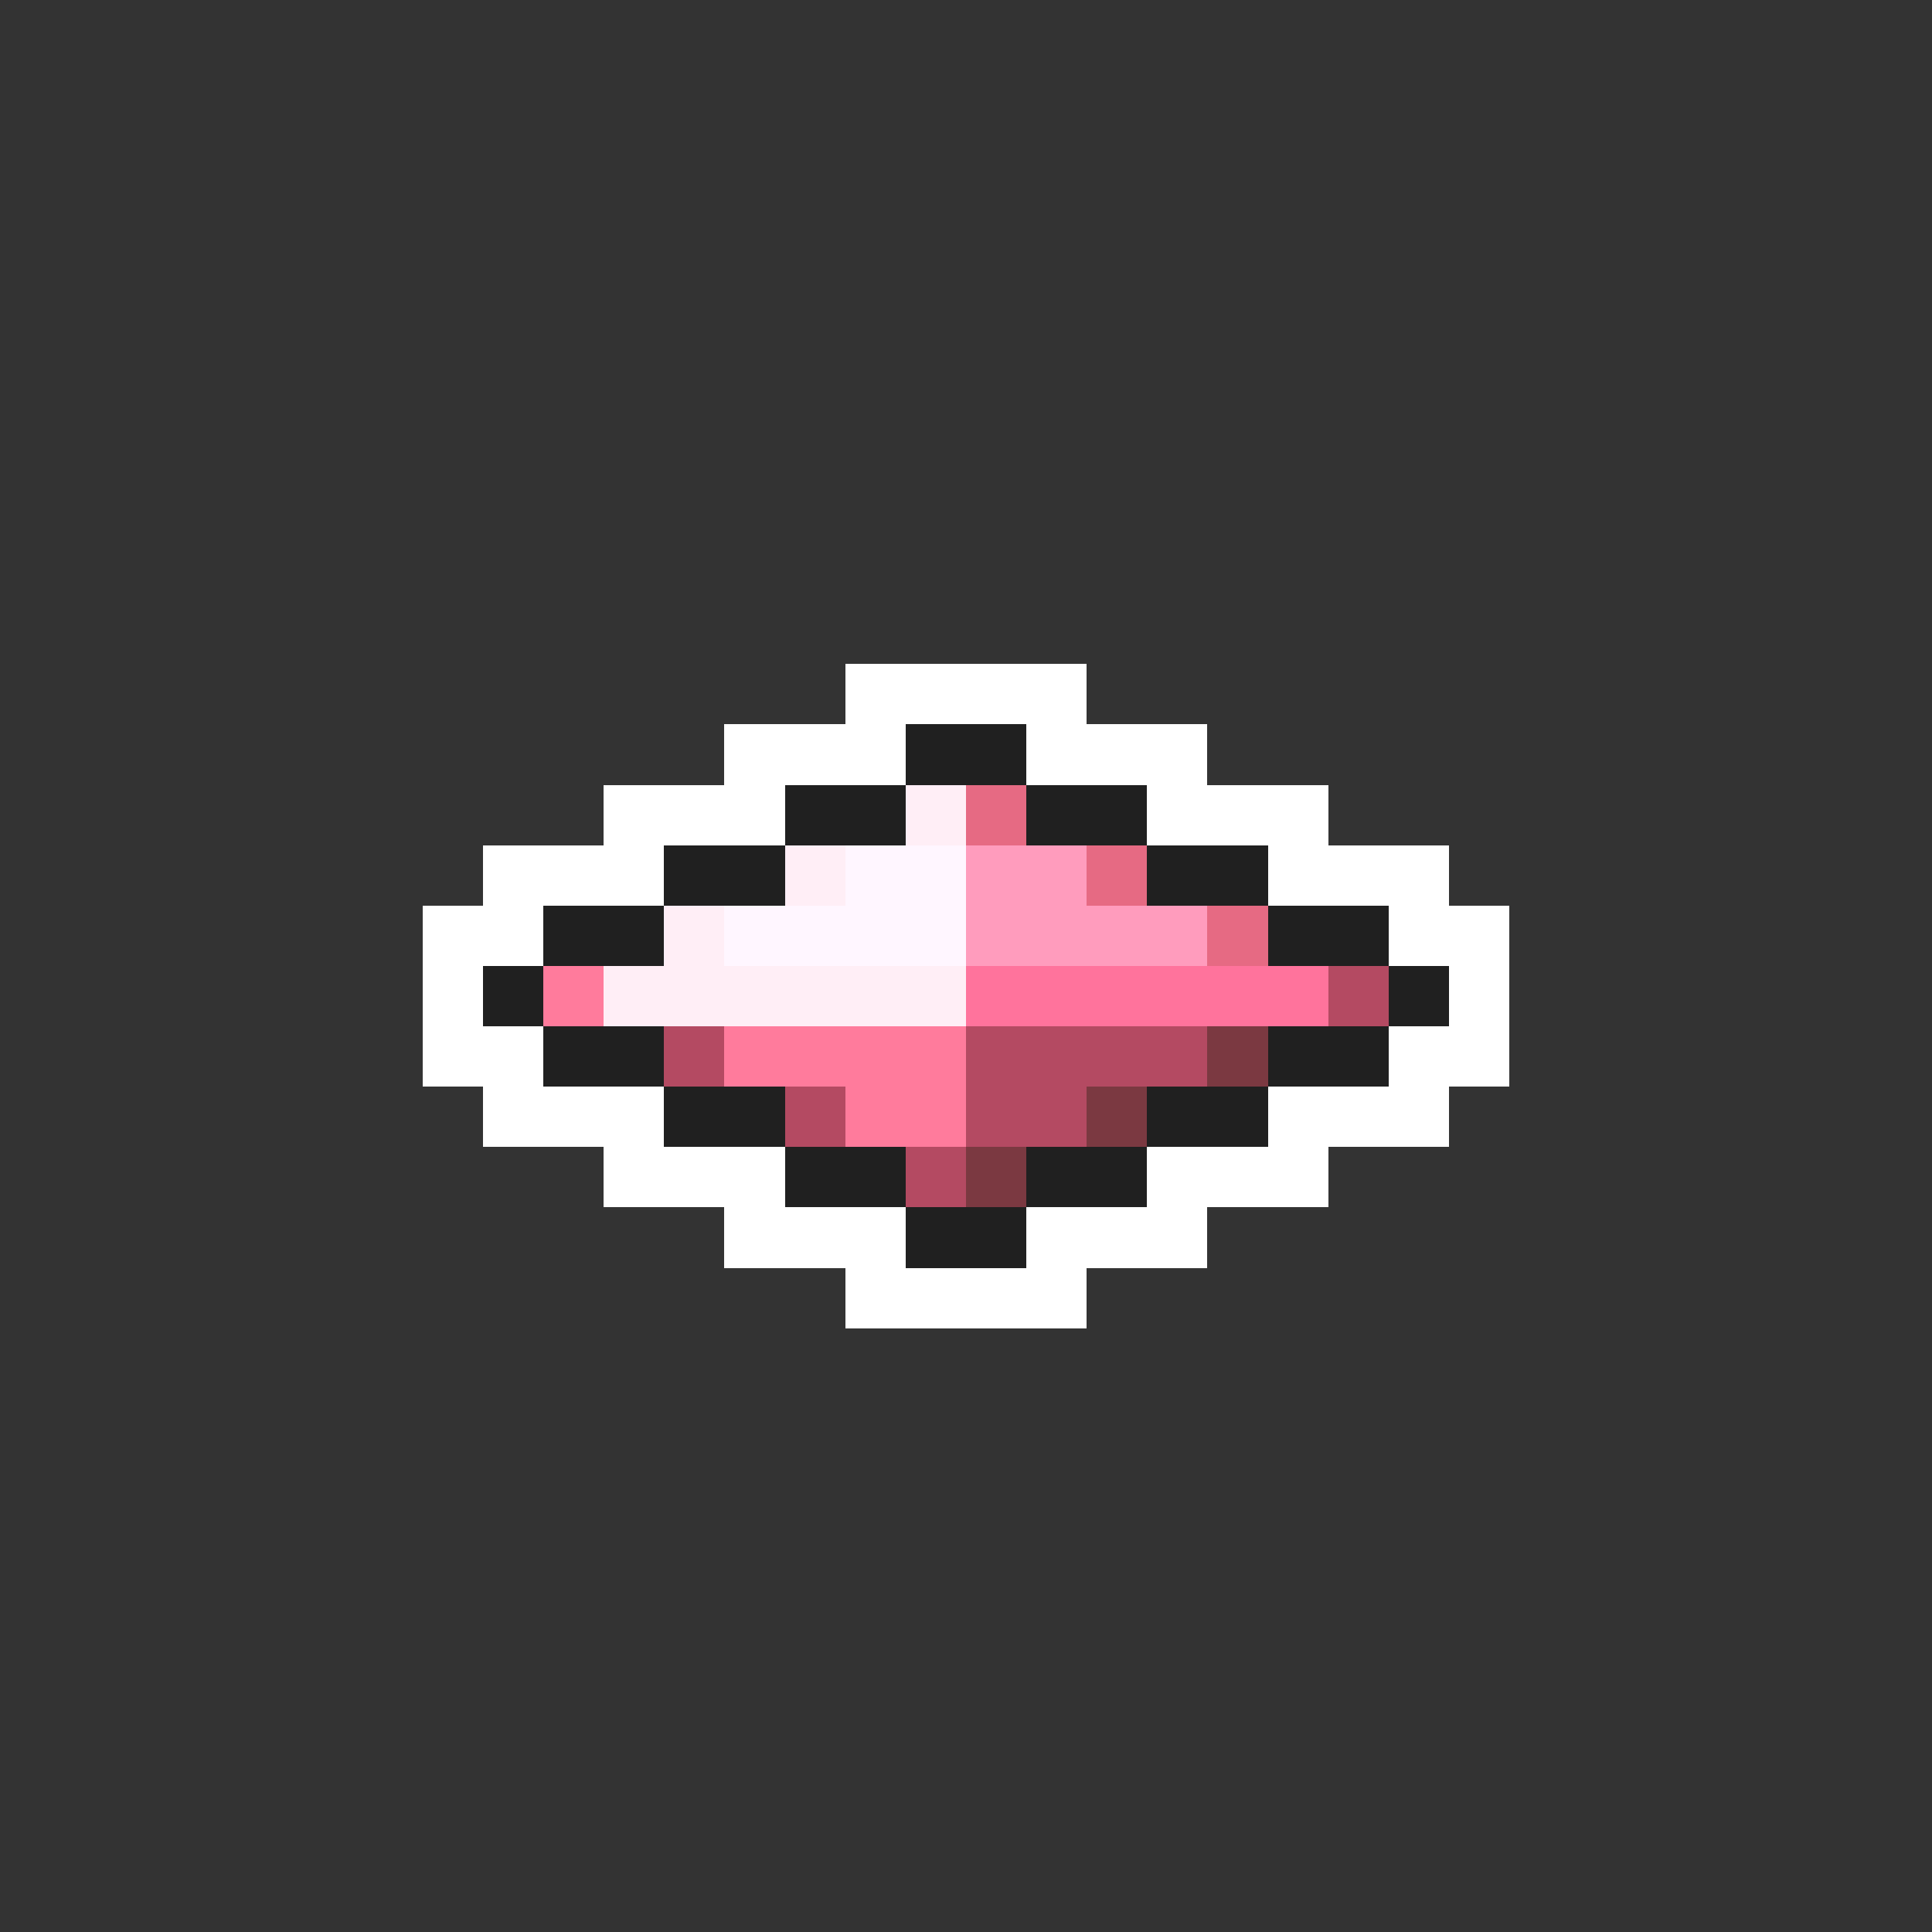 <svg xmlns="http://www.w3.org/2000/svg" viewBox="0 -0.5 32 32" shape-rendering="crispEdges">
<rect x="0" y="-0.5" width="32" height="32" fill="#333333" stroke="none"/>
<path stroke="#ffffff" d="M14 11h4M12 12h3M17 12h3M10 13h3M19 13h3M8 14h3M21 14h3M7 15h2M23 15h2M7 16h1M24 16h1M7 17h2M23 17h2M8 18h3M21 18h3M10 19h3M19 19h3M12 20h3M17 20h3M14 21h4" />
<path stroke="#202020" d="M15 12h2M13 13h2M17 13h2M11 14h2M19 14h2M9 15h2M21 15h2M8 16h1M23 16h1M9 17h2M21 17h2M11 18h2M19 18h2M13 19h2M17 19h2M15 20h2" />
<path stroke="#ffeef6" d="M15 13h1M13 14h1M11 15h1M10 16h6" />
<path stroke="#e66a83" d="M16 13h1M18 14h1M20 15h1" />
<path stroke="#fff6ff" d="M14 14h2M12 15h4" />
<path stroke="#ff9cbd" d="M16 14h2M16 15h4" />
<path stroke="#ff7b9c" d="M9 16h1M12 17h4M14 18h2" />
<path stroke="#ff739c" d="M16 16h6" />
<path stroke="#b44a62" d="M22 16h1M11 17h1M16 17h4M13 18h1M16 18h2M15 19h1" />
<path stroke="#7b3941" d="M20 17h1M18 18h1M16 19h1" />
</svg>